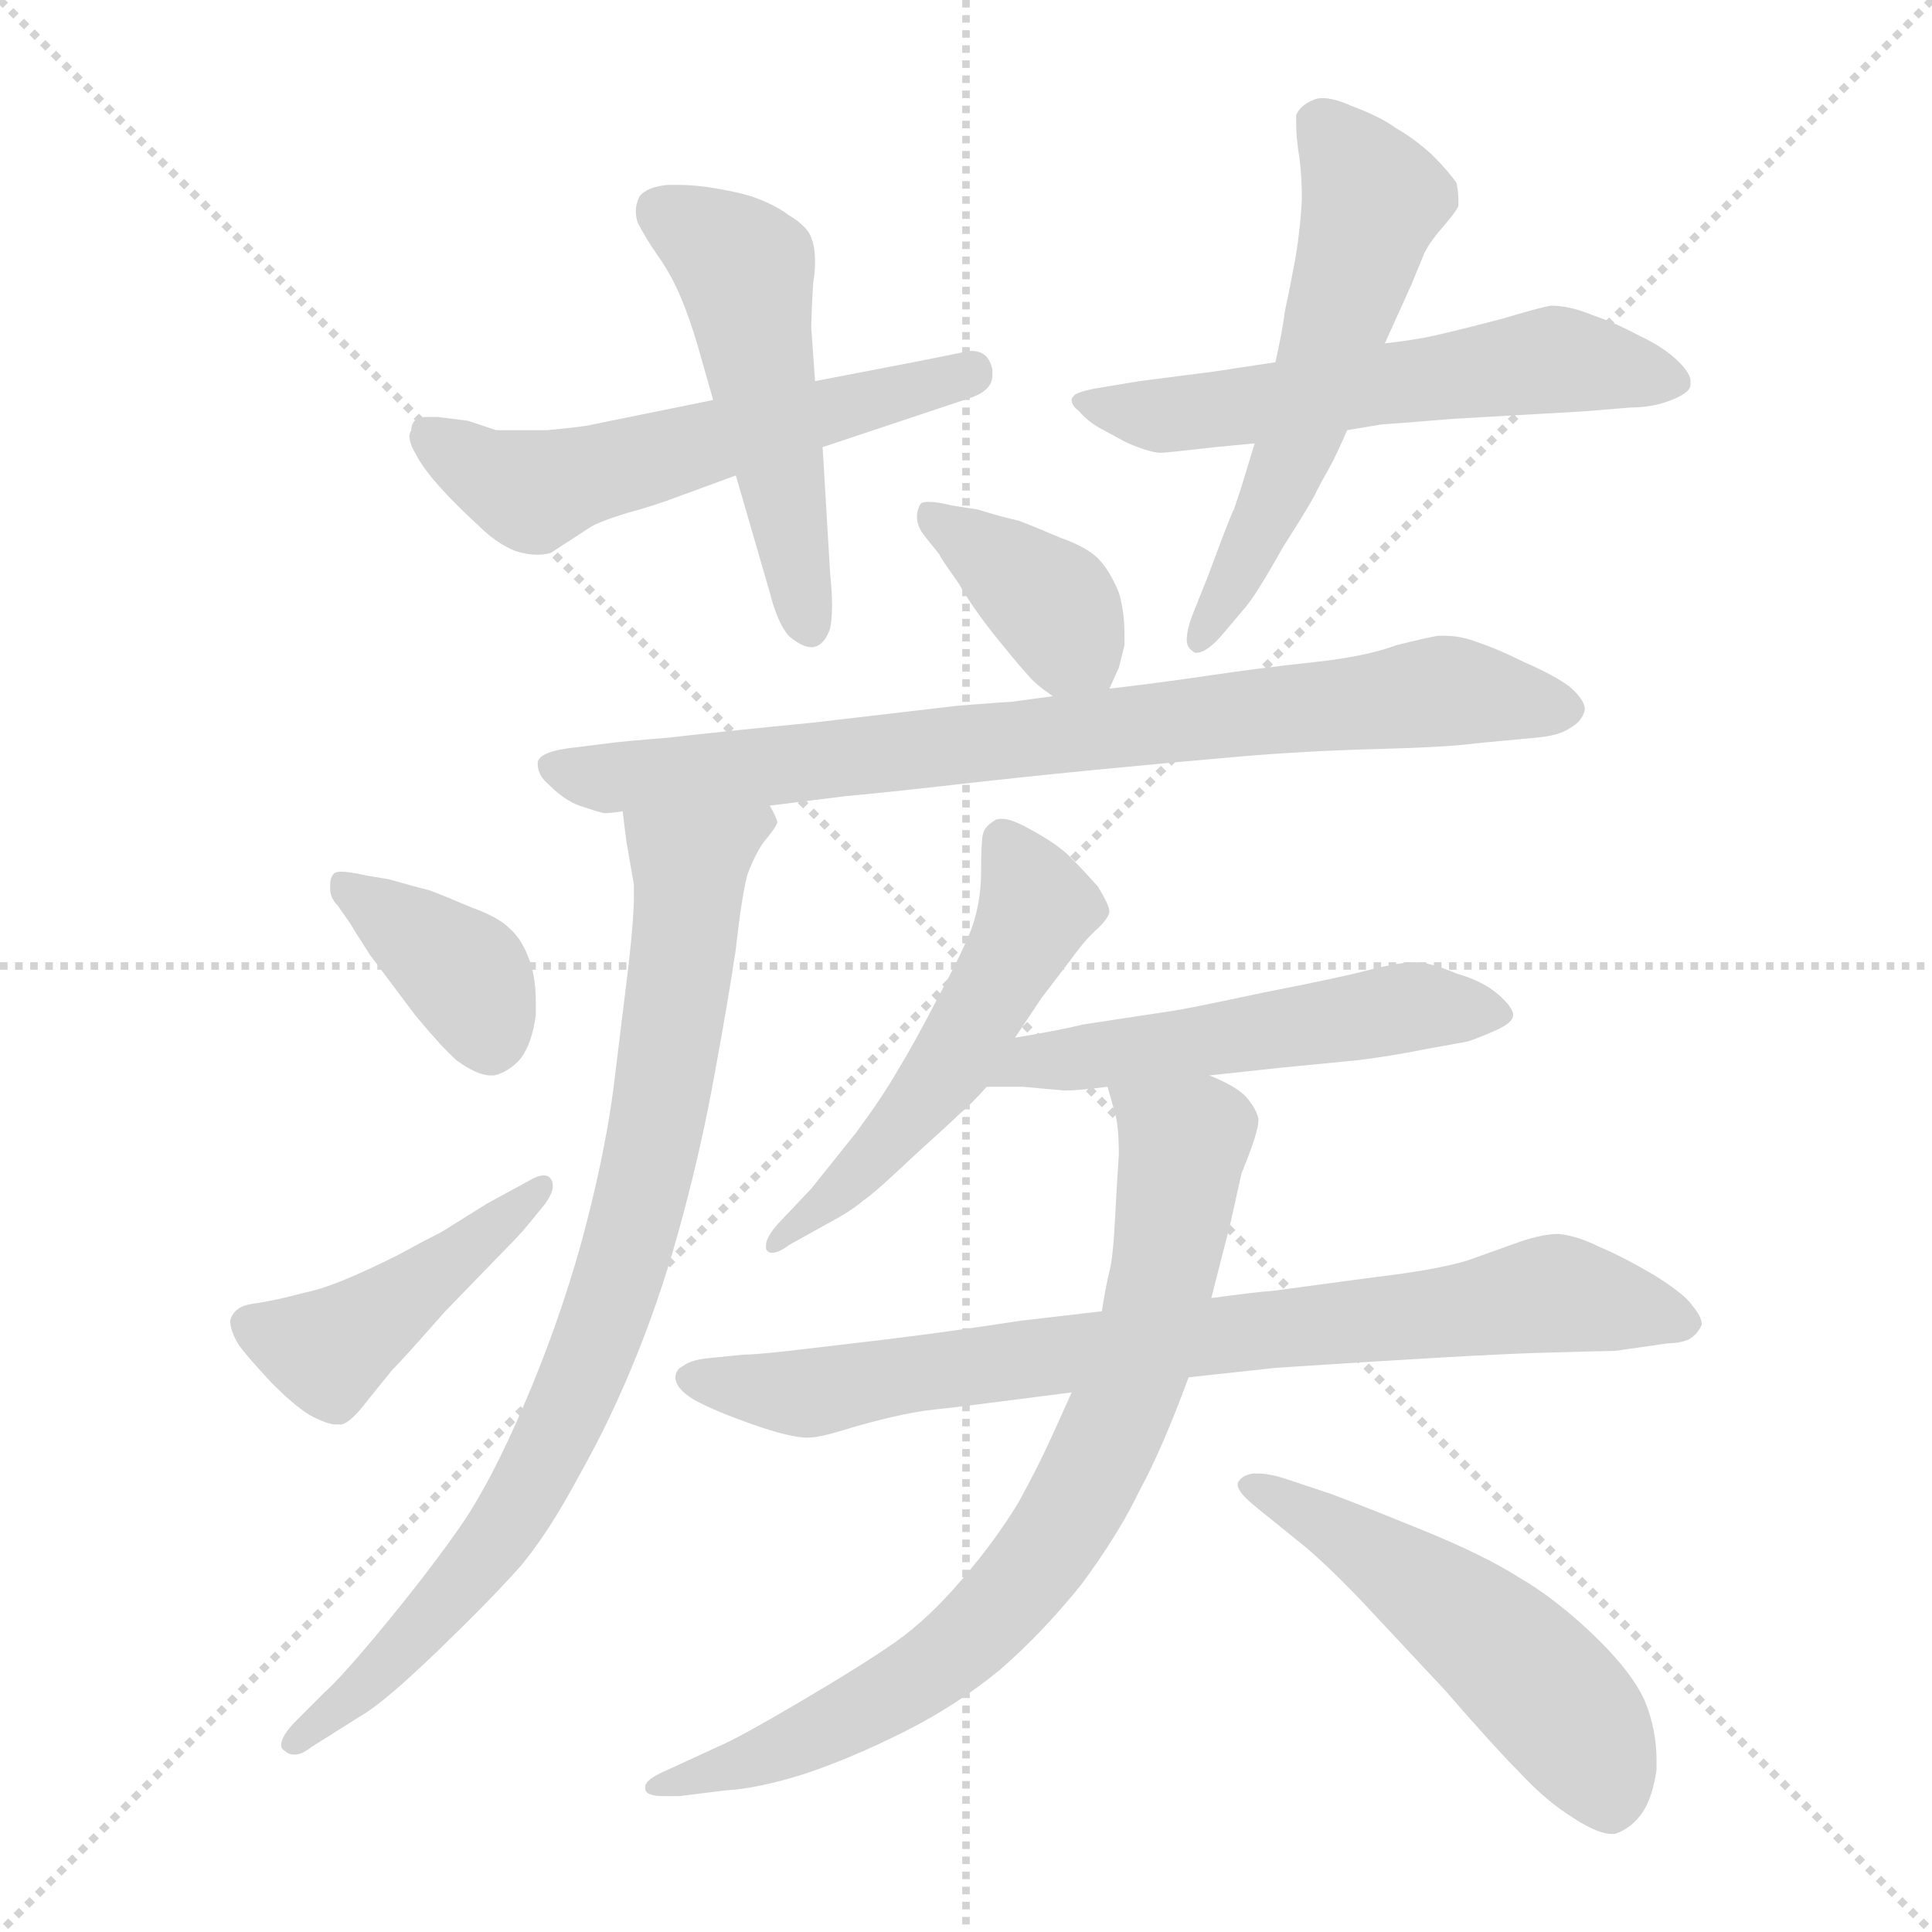 <svg xmlns="http://www.w3.org/2000/svg" version="1.1" viewBox="0 0 1024 1024">
  <g stroke="lightgray" stroke-dasharray="1,1" stroke-width="1" transform="scale(4, 4)">
    <line x1="0" y1="0" x2="256" y2="256" />
    <line x1="256" y1="0" x2="0" y2="256" />
    <line x1="128" y1="0" x2="128" y2="256" />
    <line x1="0" y1="128" x2="256" y2="128" />
  </g>
  <g transform="scale(1.0, -1.0) translate(0.0, -820.00)">
    <style type="text/css">
      
        @keyframes keyframes0 {
          from {
            stroke: blue;
            stroke-dashoffset: 563;
            stroke-width: 128;
          }
          65% {
            animation-timing-function: step-end;
            stroke: blue;
            stroke-dashoffset: 0;
            stroke-width: 128;
          }
          to {
            stroke: black;
            stroke-width: 1024;
          }
        }
        #make-me-a-hanzi-animation-0 {
          animation: keyframes0 0.708s both;
          animation-delay: 0s;
          animation-timing-function: linear;
        }
      
        @keyframes keyframes1 {
          from {
            stroke: blue;
            stroke-dashoffset: 507;
            stroke-width: 128;
          }
          62% {
            animation-timing-function: step-end;
            stroke: blue;
            stroke-dashoffset: 0;
            stroke-width: 128;
          }
          to {
            stroke: black;
            stroke-width: 1024;
          }
        }
        #make-me-a-hanzi-animation-1 {
          animation: keyframes1 0.663s both;
          animation-delay: 0.708s;
          animation-timing-function: linear;
        }
      
        @keyframes keyframes2 {
          from {
            stroke: blue;
            stroke-dashoffset: 574;
            stroke-width: 128;
          }
          65% {
            animation-timing-function: step-end;
            stroke: blue;
            stroke-dashoffset: 0;
            stroke-width: 128;
          }
          to {
            stroke: black;
            stroke-width: 1024;
          }
        }
        #make-me-a-hanzi-animation-2 {
          animation: keyframes2 0.717s both;
          animation-delay: 1.371s;
          animation-timing-function: linear;
        }
      
        @keyframes keyframes3 {
          from {
            stroke: blue;
            stroke-dashoffset: 561;
            stroke-width: 128;
          }
          65% {
            animation-timing-function: step-end;
            stroke: blue;
            stroke-dashoffset: 0;
            stroke-width: 128;
          }
          to {
            stroke: black;
            stroke-width: 1024;
          }
        }
        #make-me-a-hanzi-animation-3 {
          animation: keyframes3 0.707s both;
          animation-delay: 2.088s;
          animation-timing-function: linear;
        }
      
        @keyframes keyframes4 {
          from {
            stroke: blue;
            stroke-dashoffset: 378;
            stroke-width: 128;
          }
          55% {
            animation-timing-function: step-end;
            stroke: blue;
            stroke-dashoffset: 0;
            stroke-width: 128;
          }
          to {
            stroke: black;
            stroke-width: 1024;
          }
        }
        #make-me-a-hanzi-animation-4 {
          animation: keyframes4 0.558s both;
          animation-delay: 2.794s;
          animation-timing-function: linear;
        }
      
        @keyframes keyframes5 {
          from {
            stroke: blue;
            stroke-dashoffset: 800;
            stroke-width: 128;
          }
          72% {
            animation-timing-function: step-end;
            stroke: blue;
            stroke-dashoffset: 0;
            stroke-width: 128;
          }
          to {
            stroke: black;
            stroke-width: 1024;
          }
        }
        #make-me-a-hanzi-animation-5 {
          animation: keyframes5 0.901s both;
          animation-delay: 3.352s;
          animation-timing-function: linear;
        }
      
        @keyframes keyframes6 {
          from {
            stroke: blue;
            stroke-dashoffset: 825;
            stroke-width: 128;
          }
          73% {
            animation-timing-function: step-end;
            stroke: blue;
            stroke-dashoffset: 0;
            stroke-width: 128;
          }
          to {
            stroke: black;
            stroke-width: 1024;
          }
        }
        #make-me-a-hanzi-animation-6 {
          animation: keyframes6 0.921s both;
          animation-delay: 4.253s;
          animation-timing-function: linear;
        }
      
        @keyframes keyframes7 {
          from {
            stroke: blue;
            stroke-dashoffset: 382;
            stroke-width: 128;
          }
          55% {
            animation-timing-function: step-end;
            stroke: blue;
            stroke-dashoffset: 0;
            stroke-width: 128;
          }
          to {
            stroke: black;
            stroke-width: 1024;
          }
        }
        #make-me-a-hanzi-animation-7 {
          animation: keyframes7 0.561s both;
          animation-delay: 5.174s;
          animation-timing-function: linear;
        }
      
        @keyframes keyframes8 {
          from {
            stroke: blue;
            stroke-dashoffset: 442;
            stroke-width: 128;
          }
          59% {
            animation-timing-function: step-end;
            stroke: blue;
            stroke-dashoffset: 0;
            stroke-width: 128;
          }
          to {
            stroke: black;
            stroke-width: 1024;
          }
        }
        #make-me-a-hanzi-animation-8 {
          animation: keyframes8 0.61s both;
          animation-delay: 5.735s;
          animation-timing-function: linear;
        }
      
        @keyframes keyframes9 {
          from {
            stroke: blue;
            stroke-dashoffset: 527;
            stroke-width: 128;
          }
          63% {
            animation-timing-function: step-end;
            stroke: blue;
            stroke-dashoffset: 0;
            stroke-width: 128;
          }
          to {
            stroke: black;
            stroke-width: 1024;
          }
        }
        #make-me-a-hanzi-animation-9 {
          animation: keyframes9 0.679s both;
          animation-delay: 6.345s;
          animation-timing-function: linear;
        }
      
        @keyframes keyframes10 {
          from {
            stroke: blue;
            stroke-dashoffset: 525;
            stroke-width: 128;
          }
          63% {
            animation-timing-function: step-end;
            stroke: blue;
            stroke-dashoffset: 0;
            stroke-width: 128;
          }
          to {
            stroke: black;
            stroke-width: 1024;
          }
        }
        #make-me-a-hanzi-animation-10 {
          animation: keyframes10 0.677s both;
          animation-delay: 7.024s;
          animation-timing-function: linear;
        }
      
        @keyframes keyframes11 {
          from {
            stroke: blue;
            stroke-dashoffset: 785;
            stroke-width: 128;
          }
          72% {
            animation-timing-function: step-end;
            stroke: blue;
            stroke-dashoffset: 0;
            stroke-width: 128;
          }
          to {
            stroke: black;
            stroke-width: 1024;
          }
        }
        #make-me-a-hanzi-animation-11 {
          animation: keyframes11 0.889s both;
          animation-delay: 7.701s;
          animation-timing-function: linear;
        }
      
        @keyframes keyframes12 {
          from {
            stroke: blue;
            stroke-dashoffset: 774;
            stroke-width: 128;
          }
          72% {
            animation-timing-function: step-end;
            stroke: blue;
            stroke-dashoffset: 0;
            stroke-width: 128;
          }
          to {
            stroke: black;
            stroke-width: 1024;
          }
        }
        #make-me-a-hanzi-animation-12 {
          animation: keyframes12 0.88s both;
          animation-delay: 8.59s;
          animation-timing-function: linear;
        }
      
        @keyframes keyframes13 {
          from {
            stroke: blue;
            stroke-dashoffset: 523;
            stroke-width: 128;
          }
          63% {
            animation-timing-function: step-end;
            stroke: blue;
            stroke-dashoffset: 0;
            stroke-width: 128;
          }
          to {
            stroke: black;
            stroke-width: 1024;
          }
        }
        #make-me-a-hanzi-animation-13 {
          animation: keyframes13 0.676s both;
          animation-delay: 9.47s;
          animation-timing-function: linear;
        }
      
    </style>
    
      <path d="M 378 608 L 314 595 Q 311 594 290 592 L 263 592 L 248 597 L 232 599 L 227 599 Q 222 599 221 598 Q 218 596 218 592 Q 217 590 217 589 Q 217 585 220 580 Q 224 572 233 562 Q 242 552 253 542 Q 263 532 273 528 Q 279 526 285 526 Q 289 526 292 527 L 312 540 Q 316 543 332 548 Q 347 552 360 557 L 390 568 L 436 583 L 490 601 L 514 609 Q 526 613 526 621 L 526 624 Q 524 634 515 634 Q 512 634 509 633 L 484 628 L 432 618 L 378 608 Z" fill="lightgray" />
    
      <path d="M 390 568 L 408 506 Q 412 490 418 483 Q 425 477 430 477 L 431 477 Q 437 478 440 487 Q 441 492 441 499 Q 441 506 440 516 L 436 583 L 432 618 L 430 646 Q 430 653 431 670 Q 432 676 432 681 Q 432 689 430 694 Q 428 700 418 706 Q 410 712 398 716 Q 388 719 374 721 Q 366 722 360 722 L 354 722 Q 343 721 339 716 Q 337 712 337 708 Q 337 705 338 702 Q 342 694 349 684 Q 356 674 361 662 Q 366 650 370 636 L 378 608 L 390 568 Z" fill="lightgray" />
    
      <path d="M 676 628 L 656 625 Q 644 623 635 622 L 604 618 L 580 614 Q 570 612 569 610 Q 568 609 568 608 Q 568 605 572 602 Q 577 596 585 592 L 596 586 Q 600 584 606 582 Q 612 580 615 580 Q 618 580 644 583 L 665 585 L 714 592 L 732 595 Q 746 596 770 598 L 840 602 L 864 604 Q 876 604 886 608 Q 896 612 896 616 L 896 618 Q 896 622 890 628 Q 882 636 869 642 Q 856 649 844 653 Q 832 658 822 658 Q 816 657 796 651 Q 777 646 764 643 Q 752 640 734 638 L 676 628 Z" fill="lightgray" />
    
      <path d="M 665 585 L 658 562 L 654 550 Q 653 549 640 514 L 632 494 Q 629 486 629 481 Q 629 477 632 475 Q 633 474 634 474 Q 640 474 649 485 L 660 498 Q 666 505 680 530 Q 696 555 698 560 Q 700 564 704 571 Q 708 578 714 592 L 734 638 L 748 669 L 755 686 Q 758 692 765 700 Q 772 708 773 711 L 773 714 Q 773 718 772 723 Q 768 729 759 738 Q 749 747 740 752 Q 732 758 716 764 Q 707 768 701 768 Q 698 768 696 767 Q 689 764 687 759 L 687 754 Q 687 749 688 741 Q 690 730 690 714 Q 689 696 686 680 Q 683 664 681 655 Q 680 646 676 628 L 665 585 Z" fill="lightgray" />
    
      <path d="M 588 455 L 593 466 L 596 478 L 596 484 Q 596 496 593 506 Q 588 518 582 524 Q 576 530 562 535 Q 548 541 540 544 Q 531 546 518 550 L 505 552 Q 497 554 492 554 Q 489 554 488 553 Q 486 550 486 546 Q 486 541 490 536 L 498 526 Q 498 525 508 511 Q 516 497 529 481 Q 542 465 545 462 Q 548 458 558 451 C 579 436 579 436 588 455 Z" fill="lightgray" />
    
      <path d="M 558 451 L 536 448 Q 534 448 508 446 L 431 437 Q 380 432 354 429 Q 329 427 322 426 L 306 424 Q 286 422 285 416 L 285 415 Q 285 409 291 404 Q 299 396 307 393 Q 316 390 320 389 Q 324 389 330 390 L 408 393 L 448 398 Q 470 400 505 404 Q 540 408 581 412 Q 622 416 657 419 Q 692 422 730 423 Q 768 424 782 426 L 814 429 Q 826 430 832 434 Q 839 438 840 444 Q 840 449 832 456 Q 824 462 808 469 Q 794 476 782 480 Q 774 483 766 483 L 762 483 Q 756 482 740 478 Q 724 472 696 469 Q 668 466 641 462 Q 614 458 588 455 L 558 451 Z" fill="lightgray" />
    
      <path d="M 330 390 L 332 374 L 336 351 L 336 346 Q 336 331 332 299 L 325 242 Q 320 205 308 161 Q 296 118 278 76 Q 260 34 244 11 Q 228 -12 205 -40 Q 182 -68 172 -77 L 157 -92 Q 149 -100 149 -105 Q 149 -107 151 -108 Q 153 -110 156 -110 Q 160 -110 165 -106 L 192 -89 Q 204 -82 232 -55 Q 260 -28 276 -10 Q 291 8 307 38 Q 324 68 338 103 Q 352 138 362 176 Q 372 213 379 252 Q 386 290 390 317 Q 393 344 396 356 Q 400 367 405 374 Q 411 381 412 384 Q 412 386 408 393 C 409 423 326 420 330 390 Z" fill="lightgray" />
    
      <path d="M 186 330 Q 187 328 196 314 L 220 282 Q 235 264 242 258 Q 253 250 260 250 L 262 250 Q 270 252 276 259 Q 282 267 284 282 L 284 289 Q 284 301 281 310 Q 277 322 270 328 Q 264 334 250 339 Q 236 345 228 348 Q 220 350 206 354 L 194 356 Q 185 358 181 358 Q 178 358 177 357 Q 175 355 175 351 L 175 349 Q 175 344 179 340 L 186 330 Z" fill="lightgray" />
    
      <path d="M 258 182 L 234 167 Q 224 162 215 157 Q 206 152 188 144 Q 172 137 162 135 L 150 132 Q 141 130 134 129 Q 128 128 126 126 Q 123 124 122 120 Q 122 115 126 108 Q 130 102 144 87 Q 158 73 166 69 Q 174 65 178 65 L 181 65 Q 186 66 195 78 L 208 94 Q 214 100 236 125 L 268 158 Q 276 166 280 171 L 289 182 Q 293 188 293 191 Q 293 194 292 195 Q 291 197 288 197 Q 285 197 280 194 L 258 182 Z" fill="lightgray" />
    
      <path d="M 538 270 L 552 291 L 568 312 Q 576 323 582 328 Q 588 334 588 337 Q 588 340 582 350 Q 574 359 567 366 Q 560 373 545 381 Q 536 386 531 386 Q 528 386 527 385 Q 522 382 521 378 Q 520 374 520 358 Q 520 342 515 328 Q 510 315 497 291 Q 484 266 476 253 Q 468 239 454 220 L 430 190 L 412 171 Q 406 164 406 160 L 406 158 Q 407 156 409 156 Q 413 156 418 160 L 445 175 Q 452 179 458 184 Q 464 188 484 207 Q 505 226 509 230 Q 514 234 523 244 L 538 270 Z" fill="lightgray" />
    
      <path d="M 523 244 L 542 244 L 564 242 Q 572 242 587 244 L 641 250 L 678 254 L 719 258 Q 736 260 756 264 L 778 268 Q 784 270 793 274 Q 802 278 802 282 Q 802 286 794 293 Q 786 300 772 304 Q 758 310 750 310 Q 742 310 726 306 Q 711 302 670 294 Q 628 285 620 284 L 574 277 Q 562 274 538 270 C 508 265 493 244 523 244 Z" fill="lightgray" />
    
      <path d="M 584 125 L 541 120 Q 502 114 469 110 L 418 104 Q 400 102 394 102 L 374 100 Q 366 99 362 96 Q 358 94 358 90 Q 358 84 368 78 Q 379 72 399 65 Q 419 58 428 58 Q 434 58 447 62 Q 460 66 473 69 Q 486 72 496 73 Q 506 74 529 77 L 568 82 L 630 90 L 676 95 Q 782 102 817 103 Q 852 104 856 104 L 884 108 Q 890 108 895 110 Q 900 113 902 118 Q 902 122 897 128 Q 893 134 877 144 Q 860 154 848 159 Q 836 165 826 166 Q 818 166 806 162 L 778 152 Q 762 147 728 143 L 676 136 Q 664 135 642 132 L 584 125 Z" fill="lightgray" />
    
      <path d="M 587 244 L 591 230 Q 593 223 593 208 Q 592 194 591 174 Q 590 154 588 146 Q 586 138 584 125 L 568 82 L 559 62 Q 551 44 540 24 Q 528 4 510 -17 Q 492 -38 475 -50 Q 458 -62 424 -82 Q 390 -102 380 -106 L 354 -118 Q 342 -123 342 -127 L 342 -128 Q 342 -132 352 -132 L 360 -132 L 384 -129 Q 402 -128 427 -120 Q 451 -112 479 -98 Q 507 -84 530 -65 Q 552 -46 573 -20 Q 593 7 604 30 Q 616 52 630 90 L 642 132 L 652 171 L 658 198 Q 667 220 667 226 L 667 227 Q 666 232 661 238 Q 656 244 641 250 C 614 264 579 273 587 244 Z" fill="lightgray" />
    
      <path d="M 682 36 Q 673 39 667 39 L 664 39 Q 658 38 656 34 L 656 33 Q 656 29 666 21 L 692 0 Q 706 -12 723 -30 L 766 -76 Q 792 -106 805 -119 Q 818 -133 830 -141 Q 846 -152 854 -152 L 856 -152 Q 865 -149 871 -140 Q 876 -132 878 -118 L 878 -113 Q 878 -97 872 -82 Q 865 -66 844 -46 Q 824 -27 805 -16 Q 786 -4 754 9 Q 722 22 706 28 L 682 36 Z" fill="lightgray" />
    
    
      <clipPath id="make-me-a-hanzi-clip-0">
        <path d="M 378 608 L 314 595 Q 311 594 290 592 L 263 592 L 248 597 L 232 599 L 227 599 Q 222 599 221 598 Q 218 596 218 592 Q 217 590 217 589 Q 217 585 220 580 Q 224 572 233 562 Q 242 552 253 542 Q 263 532 273 528 Q 279 526 285 526 Q 289 526 292 527 L 312 540 Q 316 543 332 548 Q 347 552 360 557 L 390 568 L 436 583 L 490 601 L 514 609 Q 526 613 526 621 L 526 624 Q 524 634 515 634 Q 512 634 509 633 L 484 628 L 432 618 L 378 608 Z" />
      </clipPath>
      <path clip-path="url(#make-me-a-hanzi-clip-0)" d="M 225 592 L 283 560 L 515 623" fill="none" id="make-me-a-hanzi-animation-0" stroke-dasharray="435 870" stroke-linecap="round" />
    
      <clipPath id="make-me-a-hanzi-clip-1">
        <path d="M 390 568 L 408 506 Q 412 490 418 483 Q 425 477 430 477 L 431 477 Q 437 478 440 487 Q 441 492 441 499 Q 441 506 440 516 L 436 583 L 432 618 L 430 646 Q 430 653 431 670 Q 432 676 432 681 Q 432 689 430 694 Q 428 700 418 706 Q 410 712 398 716 Q 388 719 374 721 Q 366 722 360 722 L 354 722 Q 343 721 339 716 Q 337 712 337 708 Q 337 705 338 702 Q 342 694 349 684 Q 356 674 361 662 Q 366 650 370 636 L 378 608 L 390 568 Z" />
      </clipPath>
      <path clip-path="url(#make-me-a-hanzi-clip-1)" d="M 348 710 L 395 677 L 431 487" fill="none" id="make-me-a-hanzi-animation-1" stroke-dasharray="379 758" stroke-linecap="round" />
    
      <clipPath id="make-me-a-hanzi-clip-2">
        <path d="M 676 628 L 656 625 Q 644 623 635 622 L 604 618 L 580 614 Q 570 612 569 610 Q 568 609 568 608 Q 568 605 572 602 Q 577 596 585 592 L 596 586 Q 600 584 606 582 Q 612 580 615 580 Q 618 580 644 583 L 665 585 L 714 592 L 732 595 Q 746 596 770 598 L 840 602 L 864 604 Q 876 604 886 608 Q 896 612 896 616 L 896 618 Q 896 622 890 628 Q 882 636 869 642 Q 856 649 844 653 Q 832 658 822 658 Q 816 657 796 651 Q 777 646 764 643 Q 752 640 734 638 L 676 628 Z" />
      </clipPath>
      <path clip-path="url(#make-me-a-hanzi-clip-2)" d="M 573 607 L 630 601 L 824 630 L 887 617" fill="none" id="make-me-a-hanzi-animation-2" stroke-dasharray="446 892" stroke-linecap="round" />
    
      <clipPath id="make-me-a-hanzi-clip-3">
        <path d="M 665 585 L 658 562 L 654 550 Q 653 549 640 514 L 632 494 Q 629 486 629 481 Q 629 477 632 475 Q 633 474 634 474 Q 640 474 649 485 L 660 498 Q 666 505 680 530 Q 696 555 698 560 Q 700 564 704 571 Q 708 578 714 592 L 734 638 L 748 669 L 755 686 Q 758 692 765 700 Q 772 708 773 711 L 773 714 Q 773 718 772 723 Q 768 729 759 738 Q 749 747 740 752 Q 732 758 716 764 Q 707 768 701 768 Q 698 768 696 767 Q 689 764 687 759 L 687 754 Q 687 749 688 741 Q 690 730 690 714 Q 689 696 686 680 Q 683 664 681 655 Q 680 646 676 628 L 665 585 Z" />
      </clipPath>
      <path clip-path="url(#make-me-a-hanzi-clip-3)" d="M 697 757 L 728 714 L 680 566 L 636 480" fill="none" id="make-me-a-hanzi-animation-3" stroke-dasharray="433 866" stroke-linecap="round" />
    
      <clipPath id="make-me-a-hanzi-clip-4">
        <path d="M 588 455 L 593 466 L 596 478 L 596 484 Q 596 496 593 506 Q 588 518 582 524 Q 576 530 562 535 Q 548 541 540 544 Q 531 546 518 550 L 505 552 Q 497 554 492 554 Q 489 554 488 553 Q 486 550 486 546 Q 486 541 490 536 L 498 526 Q 498 525 508 511 Q 516 497 529 481 Q 542 465 545 462 Q 548 458 558 451 C 579 436 579 436 588 455 Z" />
      </clipPath>
      <path clip-path="url(#make-me-a-hanzi-clip-4)" d="M 491 548 L 555 502 L 579 466" fill="none" id="make-me-a-hanzi-animation-4" stroke-dasharray="250 500" stroke-linecap="round" />
    
      <clipPath id="make-me-a-hanzi-clip-5">
        <path d="M 558 451 L 536 448 Q 534 448 508 446 L 431 437 Q 380 432 354 429 Q 329 427 322 426 L 306 424 Q 286 422 285 416 L 285 415 Q 285 409 291 404 Q 299 396 307 393 Q 316 390 320 389 Q 324 389 330 390 L 408 393 L 448 398 Q 470 400 505 404 Q 540 408 581 412 Q 622 416 657 419 Q 692 422 730 423 Q 768 424 782 426 L 814 429 Q 826 430 832 434 Q 839 438 840 444 Q 840 449 832 456 Q 824 462 808 469 Q 794 476 782 480 Q 774 483 766 483 L 762 483 Q 756 482 740 478 Q 724 472 696 469 Q 668 466 641 462 Q 614 458 588 455 L 558 451 Z" />
      </clipPath>
      <path clip-path="url(#make-me-a-hanzi-clip-5)" d="M 290 416 L 319 407 L 384 411 L 764 454 L 829 445" fill="none" id="make-me-a-hanzi-animation-5" stroke-dasharray="672 1344" stroke-linecap="round" />
    
      <clipPath id="make-me-a-hanzi-clip-6">
        <path d="M 330 390 L 332 374 L 336 351 L 336 346 Q 336 331 332 299 L 325 242 Q 320 205 308 161 Q 296 118 278 76 Q 260 34 244 11 Q 228 -12 205 -40 Q 182 -68 172 -77 L 157 -92 Q 149 -100 149 -105 Q 149 -107 151 -108 Q 153 -110 156 -110 Q 160 -110 165 -106 L 192 -89 Q 204 -82 232 -55 Q 260 -28 276 -10 Q 291 8 307 38 Q 324 68 338 103 Q 352 138 362 176 Q 372 213 379 252 Q 386 290 390 317 Q 393 344 396 356 Q 400 367 405 374 Q 411 381 412 384 Q 412 386 408 393 C 409 423 326 420 330 390 Z" />
      </clipPath>
      <path clip-path="url(#make-me-a-hanzi-clip-6)" d="M 401 384 L 365 361 L 341 190 L 292 54 L 240 -25 L 180 -86 L 156 -102" fill="none" id="make-me-a-hanzi-animation-6" stroke-dasharray="697 1394" stroke-linecap="round" />
    
      <clipPath id="make-me-a-hanzi-clip-7">
        <path d="M 186 330 Q 187 328 196 314 L 220 282 Q 235 264 242 258 Q 253 250 260 250 L 262 250 Q 270 252 276 259 Q 282 267 284 282 L 284 289 Q 284 301 281 310 Q 277 322 270 328 Q 264 334 250 339 Q 236 345 228 348 Q 220 350 206 354 L 194 356 Q 185 358 181 358 Q 178 358 177 357 Q 175 355 175 351 L 175 349 Q 175 344 179 340 L 186 330 Z" />
      </clipPath>
      <path clip-path="url(#make-me-a-hanzi-clip-7)" d="M 180 353 L 247 303 L 261 263" fill="none" id="make-me-a-hanzi-animation-7" stroke-dasharray="254 508" stroke-linecap="round" />
    
      <clipPath id="make-me-a-hanzi-clip-8">
        <path d="M 258 182 L 234 167 Q 224 162 215 157 Q 206 152 188 144 Q 172 137 162 135 L 150 132 Q 141 130 134 129 Q 128 128 126 126 Q 123 124 122 120 Q 122 115 126 108 Q 130 102 144 87 Q 158 73 166 69 Q 174 65 178 65 L 181 65 Q 186 66 195 78 L 208 94 Q 214 100 236 125 L 268 158 Q 276 166 280 171 L 289 182 Q 293 188 293 191 Q 293 194 292 195 Q 291 197 288 197 Q 285 197 280 194 L 258 182 Z" />
      </clipPath>
      <path clip-path="url(#make-me-a-hanzi-clip-8)" d="M 133 117 L 176 106 L 288 192" fill="none" id="make-me-a-hanzi-animation-8" stroke-dasharray="314 628" stroke-linecap="round" />
    
      <clipPath id="make-me-a-hanzi-clip-9">
        <path d="M 538 270 L 552 291 L 568 312 Q 576 323 582 328 Q 588 334 588 337 Q 588 340 582 350 Q 574 359 567 366 Q 560 373 545 381 Q 536 386 531 386 Q 528 386 527 385 Q 522 382 521 378 Q 520 374 520 358 Q 520 342 515 328 Q 510 315 497 291 Q 484 266 476 253 Q 468 239 454 220 L 430 190 L 412 171 Q 406 164 406 160 L 406 158 Q 407 156 409 156 Q 413 156 418 160 L 445 175 Q 452 179 458 184 Q 464 188 484 207 Q 505 226 509 230 Q 514 234 523 244 L 538 270 Z" />
      </clipPath>
      <path clip-path="url(#make-me-a-hanzi-clip-9)" d="M 532 375 L 550 339 L 508 262 L 459 202 L 409 159" fill="none" id="make-me-a-hanzi-animation-9" stroke-dasharray="399 798" stroke-linecap="round" />
    
      <clipPath id="make-me-a-hanzi-clip-10">
        <path d="M 523 244 L 542 244 L 564 242 Q 572 242 587 244 L 641 250 L 678 254 L 719 258 Q 736 260 756 264 L 778 268 Q 784 270 793 274 Q 802 278 802 282 Q 802 286 794 293 Q 786 300 772 304 Q 758 310 750 310 Q 742 310 726 306 Q 711 302 670 294 Q 628 285 620 284 L 574 277 Q 562 274 538 270 C 508 265 493 244 523 244 Z" />
      </clipPath>
      <path clip-path="url(#make-me-a-hanzi-clip-10)" d="M 528 250 L 544 258 L 751 287 L 793 284" fill="none" id="make-me-a-hanzi-animation-10" stroke-dasharray="397 794" stroke-linecap="round" />
    
      <clipPath id="make-me-a-hanzi-clip-11">
        <path d="M 584 125 L 541 120 Q 502 114 469 110 L 418 104 Q 400 102 394 102 L 374 100 Q 366 99 362 96 Q 358 94 358 90 Q 358 84 368 78 Q 379 72 399 65 Q 419 58 428 58 Q 434 58 447 62 Q 460 66 473 69 Q 486 72 496 73 Q 506 74 529 77 L 568 82 L 630 90 L 676 95 Q 782 102 817 103 Q 852 104 856 104 L 884 108 Q 890 108 895 110 Q 900 113 902 118 Q 902 122 897 128 Q 893 134 877 144 Q 860 154 848 159 Q 836 165 826 166 Q 818 166 806 162 L 778 152 Q 762 147 728 143 L 676 136 Q 664 135 642 132 L 584 125 Z" />
      </clipPath>
      <path clip-path="url(#make-me-a-hanzi-clip-11)" d="M 368 88 L 436 82 L 820 134 L 892 119" fill="none" id="make-me-a-hanzi-animation-11" stroke-dasharray="657 1314" stroke-linecap="round" />
    
      <clipPath id="make-me-a-hanzi-clip-12">
        <path d="M 587 244 L 591 230 Q 593 223 593 208 Q 592 194 591 174 Q 590 154 588 146 Q 586 138 584 125 L 568 82 L 559 62 Q 551 44 540 24 Q 528 4 510 -17 Q 492 -38 475 -50 Q 458 -62 424 -82 Q 390 -102 380 -106 L 354 -118 Q 342 -123 342 -127 L 342 -128 Q 342 -132 352 -132 L 360 -132 L 384 -129 Q 402 -128 427 -120 Q 451 -112 479 -98 Q 507 -84 530 -65 Q 552 -46 573 -20 Q 593 7 604 30 Q 616 52 630 90 L 642 132 L 652 171 L 658 198 Q 667 220 667 226 L 667 227 Q 666 232 661 238 Q 656 244 641 250 C 614 264 579 273 587 244 Z" />
      </clipPath>
      <path clip-path="url(#make-me-a-hanzi-clip-12)" d="M 594 239 L 627 214 L 624 190 L 602 92 L 557 1 L 520 -43 L 476 -76 L 415 -107 L 348 -127" fill="none" id="make-me-a-hanzi-animation-12" stroke-dasharray="646 1292" stroke-linecap="round" />
    
      <clipPath id="make-me-a-hanzi-clip-13">
        <path d="M 682 36 Q 673 39 667 39 L 664 39 Q 658 38 656 34 L 656 33 Q 656 29 666 21 L 692 0 Q 706 -12 723 -30 L 766 -76 Q 792 -106 805 -119 Q 818 -133 830 -141 Q 846 -152 854 -152 L 856 -152 Q 865 -149 871 -140 Q 876 -132 878 -118 L 878 -113 Q 878 -97 872 -82 Q 865 -66 844 -46 Q 824 -27 805 -16 Q 786 -4 754 9 Q 722 22 706 28 L 682 36 Z" />
      </clipPath>
      <path clip-path="url(#make-me-a-hanzi-clip-13)" d="M 662 34 L 725 -1 L 791 -49 L 839 -100 L 855 -140" fill="none" id="make-me-a-hanzi-animation-13" stroke-dasharray="395 790" stroke-linecap="round" />
    
  </g>
</svg>